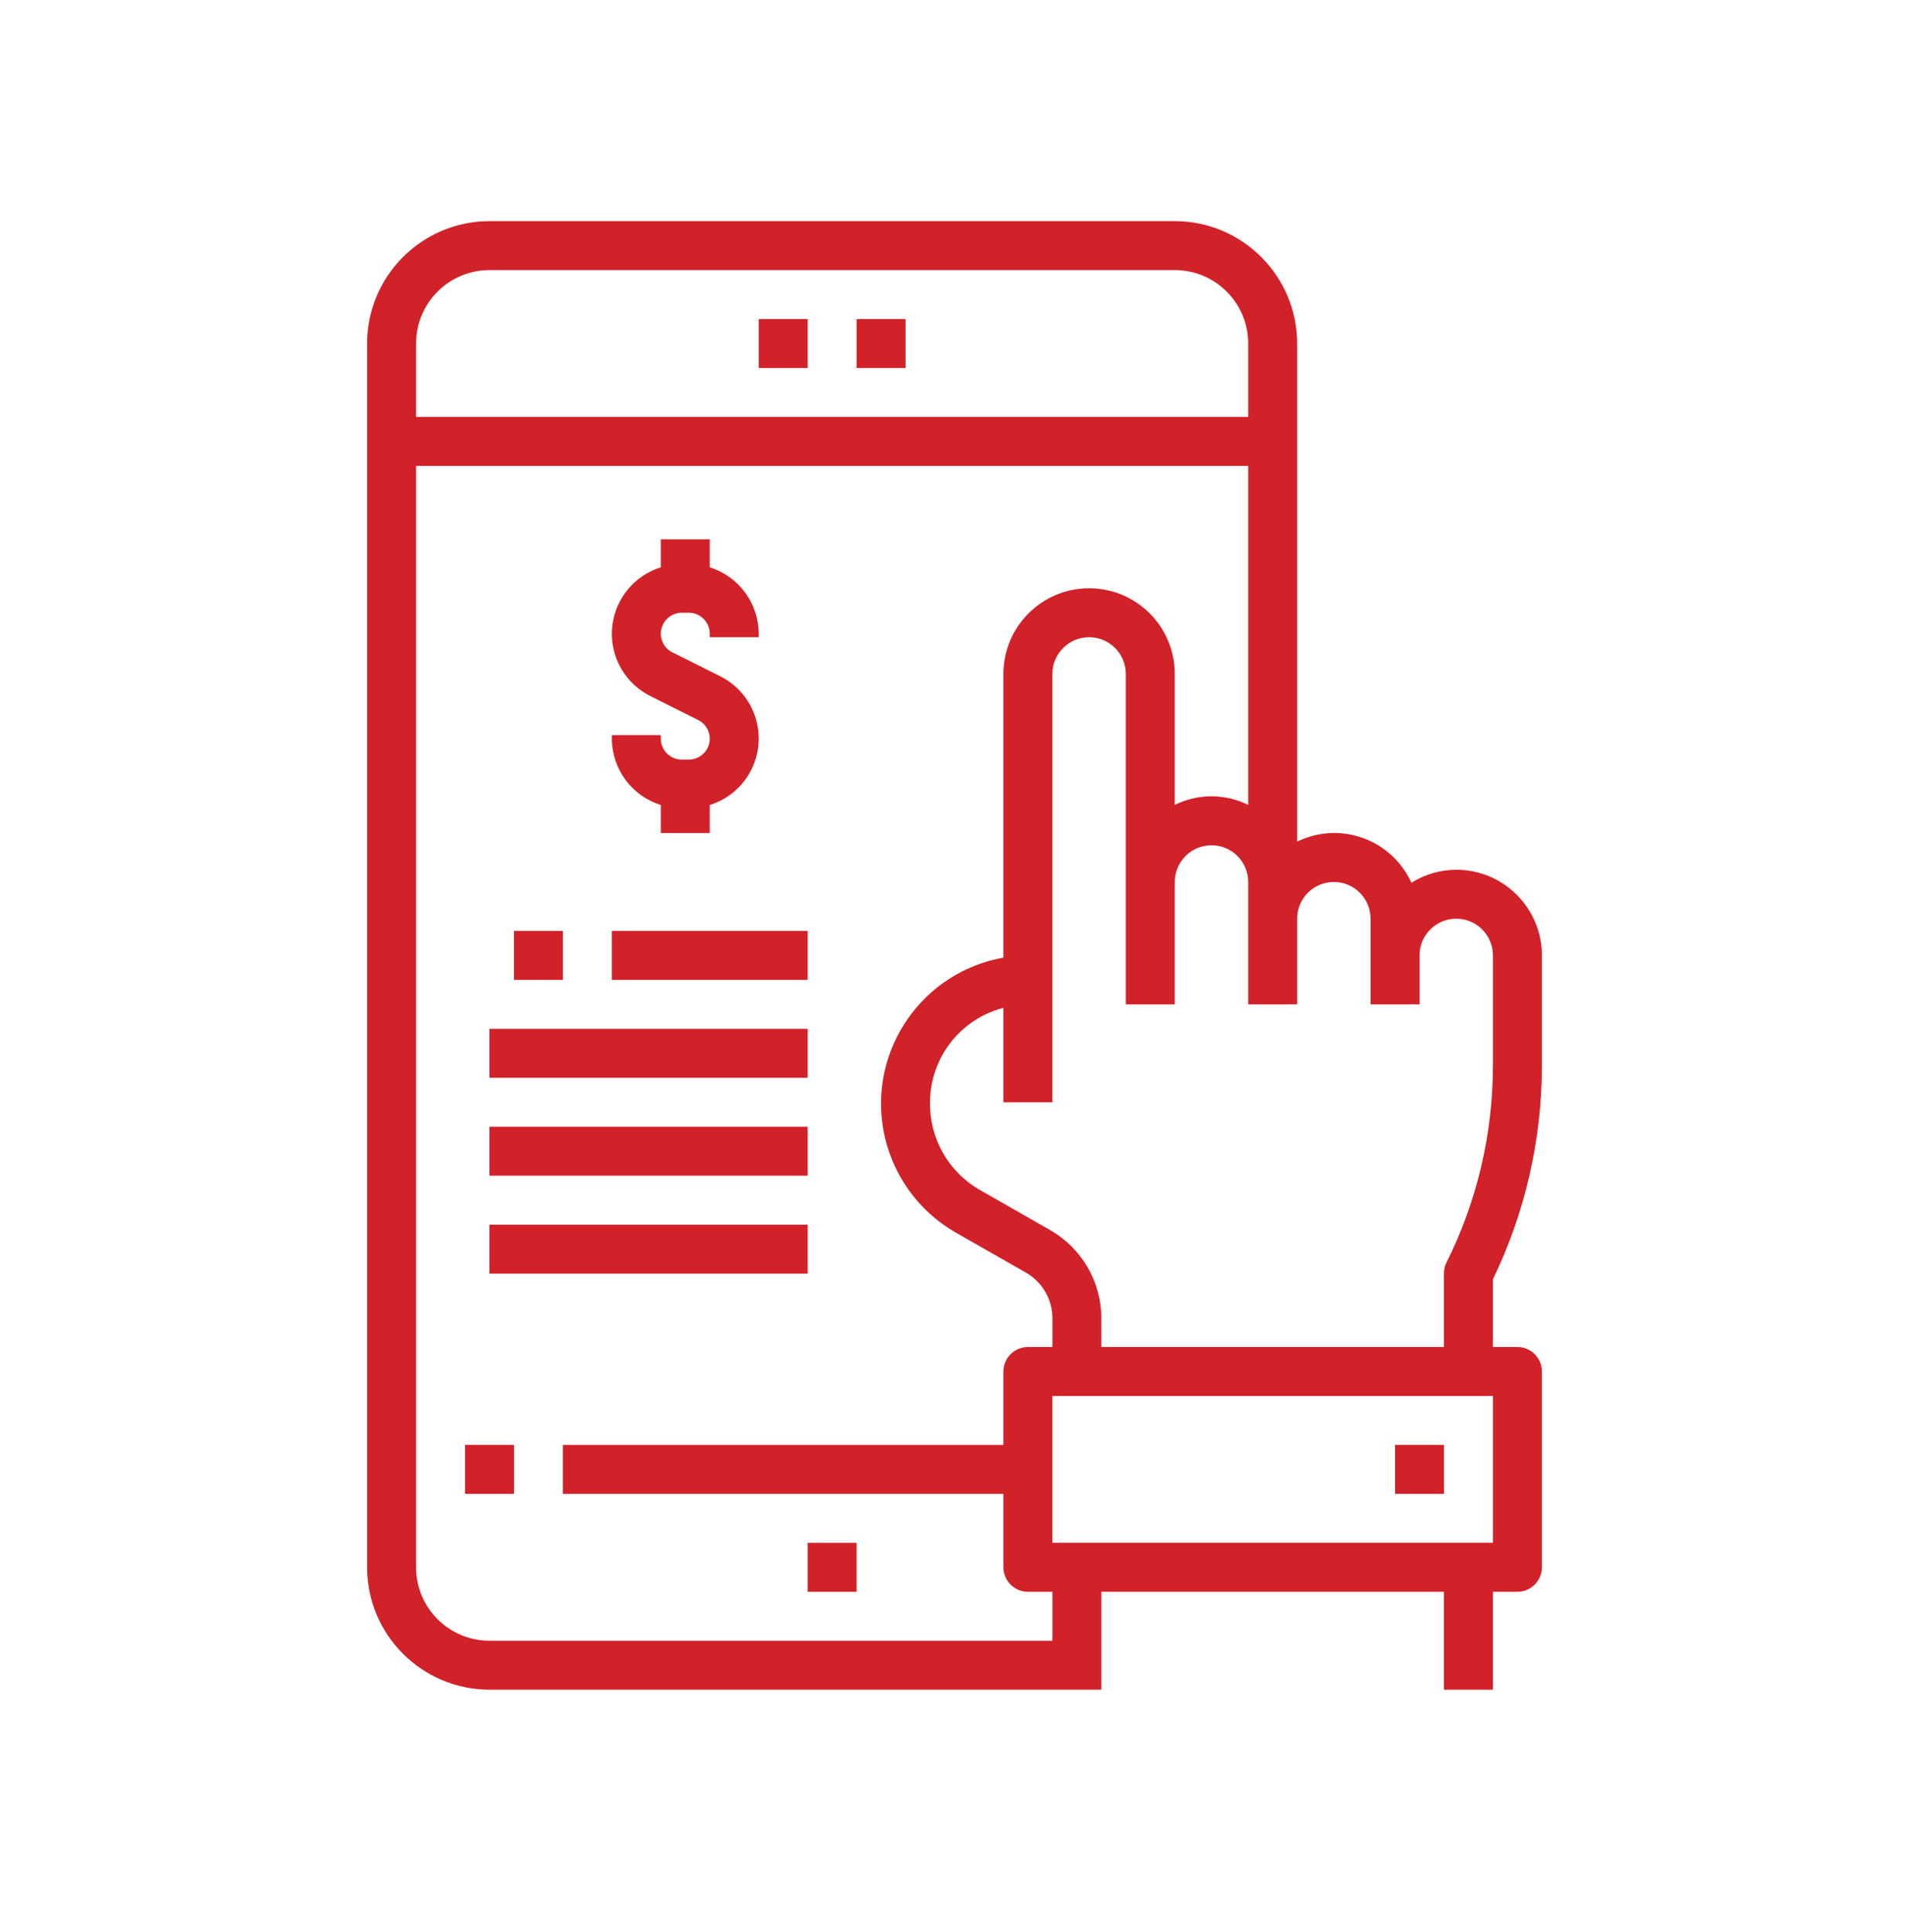 <svg xmlns:xlink="http://www.w3.org/1999/xlink" xmlns="http://www.w3.org/2000/svg" role="img" width="84" height="85" viewBox="0 0 84 85" fill="none"><title lang="en">alternative investing platforms</title>title&gt;
<path d="M22.616 63.576H20.462V65.73H22.616V63.576Z" fill="#D12129"></path><path d="M24.769 40.961H22.615V43.115H24.769V40.961Z" fill="#D12129"></path><path d="M35.539 14.039H33.385V16.193H35.539V14.039Z" fill="#D12129"></path><path d="M39.846 14.039H37.692V16.193H39.846V14.039Z" fill="#D12129"></path><path d="M67.846 46.919V42.038C67.846 39.956 66.159 38.269 64.077 38.269C63.378 38.272 62.694 38.47 62.103 38.842C61.256 36.969 59.051 36.137 57.178 36.984C57.144 36.999 57.11 37.015 57.077 37.032V15.115C57.073 12.143 54.665 9.734 51.692 9.73H21.538C18.566 9.734 16.157 12.143 16.154 15.115V68.961C16.157 71.933 18.566 74.342 21.538 74.346H48.462V70.038H63.538V74.346H65.692V70.038H66.769C67.364 70.038 67.846 69.556 67.846 68.961V60.346C67.846 59.751 67.364 59.269 66.769 59.269H65.692V56.288C67.105 53.367 67.841 50.164 67.846 46.919ZM18.308 15.115C18.308 13.331 19.754 11.884 21.538 11.884H51.692C53.477 11.884 54.923 13.331 54.923 15.115V18.346H18.308V15.115ZM46.308 72.192H21.538C19.754 72.192 18.308 70.746 18.308 68.961V20.5H54.923V35.416C53.905 34.912 52.71 34.912 51.692 35.416V29.654C51.692 27.572 50.005 25.884 47.923 25.884C45.841 25.884 44.154 27.572 44.154 29.654V42.135C40.602 42.768 38.237 46.16 38.87 49.712C39.208 51.604 40.362 53.252 42.025 54.216L45.148 55.998C45.865 56.411 46.308 57.176 46.308 58.004V59.269H45.231C44.636 59.269 44.154 59.751 44.154 60.346V63.577H24.769V65.731H44.154V68.961C44.154 69.556 44.636 70.038 45.231 70.038H46.308V72.192ZM65.692 67.884H46.308V61.423H65.692V67.884ZM63.646 55.557C63.573 55.707 63.536 55.871 63.538 56.038V59.269H48.462V58.004C48.46 56.401 47.602 54.923 46.212 54.127L43.089 52.343C41.724 51.549 40.896 50.078 40.923 48.5C40.93 46.541 42.258 44.834 44.154 44.345V48.5H46.308V29.654C46.308 28.761 47.031 28.038 47.923 28.038C48.815 28.038 49.538 28.761 49.538 29.654V44.192H51.692V38.807C51.692 37.915 52.416 37.192 53.308 37.192C54.2 37.192 54.923 37.915 54.923 38.807V44.192H57.077V40.423C57.077 39.531 57.8 38.807 58.692 38.807C59.584 38.807 60.308 39.531 60.308 40.423V44.192H62.462V42.038C62.462 41.146 63.185 40.423 64.077 40.423C64.969 40.423 65.692 41.146 65.692 42.038V46.914C65.687 49.915 64.987 52.873 63.646 55.557Z" fill="#D12129"></path><path d="M33.246 31.586C32.998 30.788 32.434 30.126 31.685 29.754L29.586 28.704C29.132 28.477 28.948 27.924 29.175 27.47C29.33 27.159 29.648 26.962 29.997 26.961H30.311C30.819 26.962 31.23 27.373 31.231 27.881V28.038H33.385V27.881C33.38 26.543 32.508 25.362 31.231 24.963V23.73H29.077V24.963C27.462 25.466 26.56 27.183 27.062 28.798C27.31 29.596 27.874 30.258 28.623 30.63L30.721 31.68C31.176 31.907 31.36 32.46 31.133 32.914C30.978 33.226 30.66 33.422 30.311 33.423H29.997C29.489 33.422 29.078 33.011 29.077 32.503V32.346H26.923V32.503C26.928 33.841 27.8 35.022 29.077 35.42V36.654H31.231V35.42C32.846 34.918 33.748 33.202 33.246 31.586Z" fill="#D12129"></path><path d="M35.538 45.27H21.538V47.423H35.538V45.27Z" fill="#D12129"></path><path d="M35.538 49.576H21.538V51.73H35.538V49.576Z" fill="#D12129"></path><path d="M35.538 53.885H21.538V56.039H35.538V53.885Z" fill="#D12129"></path><path d="M35.538 40.961H26.923V43.115H35.538V40.961Z" fill="#D12129"></path><path d="M37.692 67.885H35.538V70.039H37.692V67.885Z" fill="#D12129"></path><path d="M63.538 63.576H61.385V65.73H63.538V63.576Z" fill="#D12129"></path></svg>
